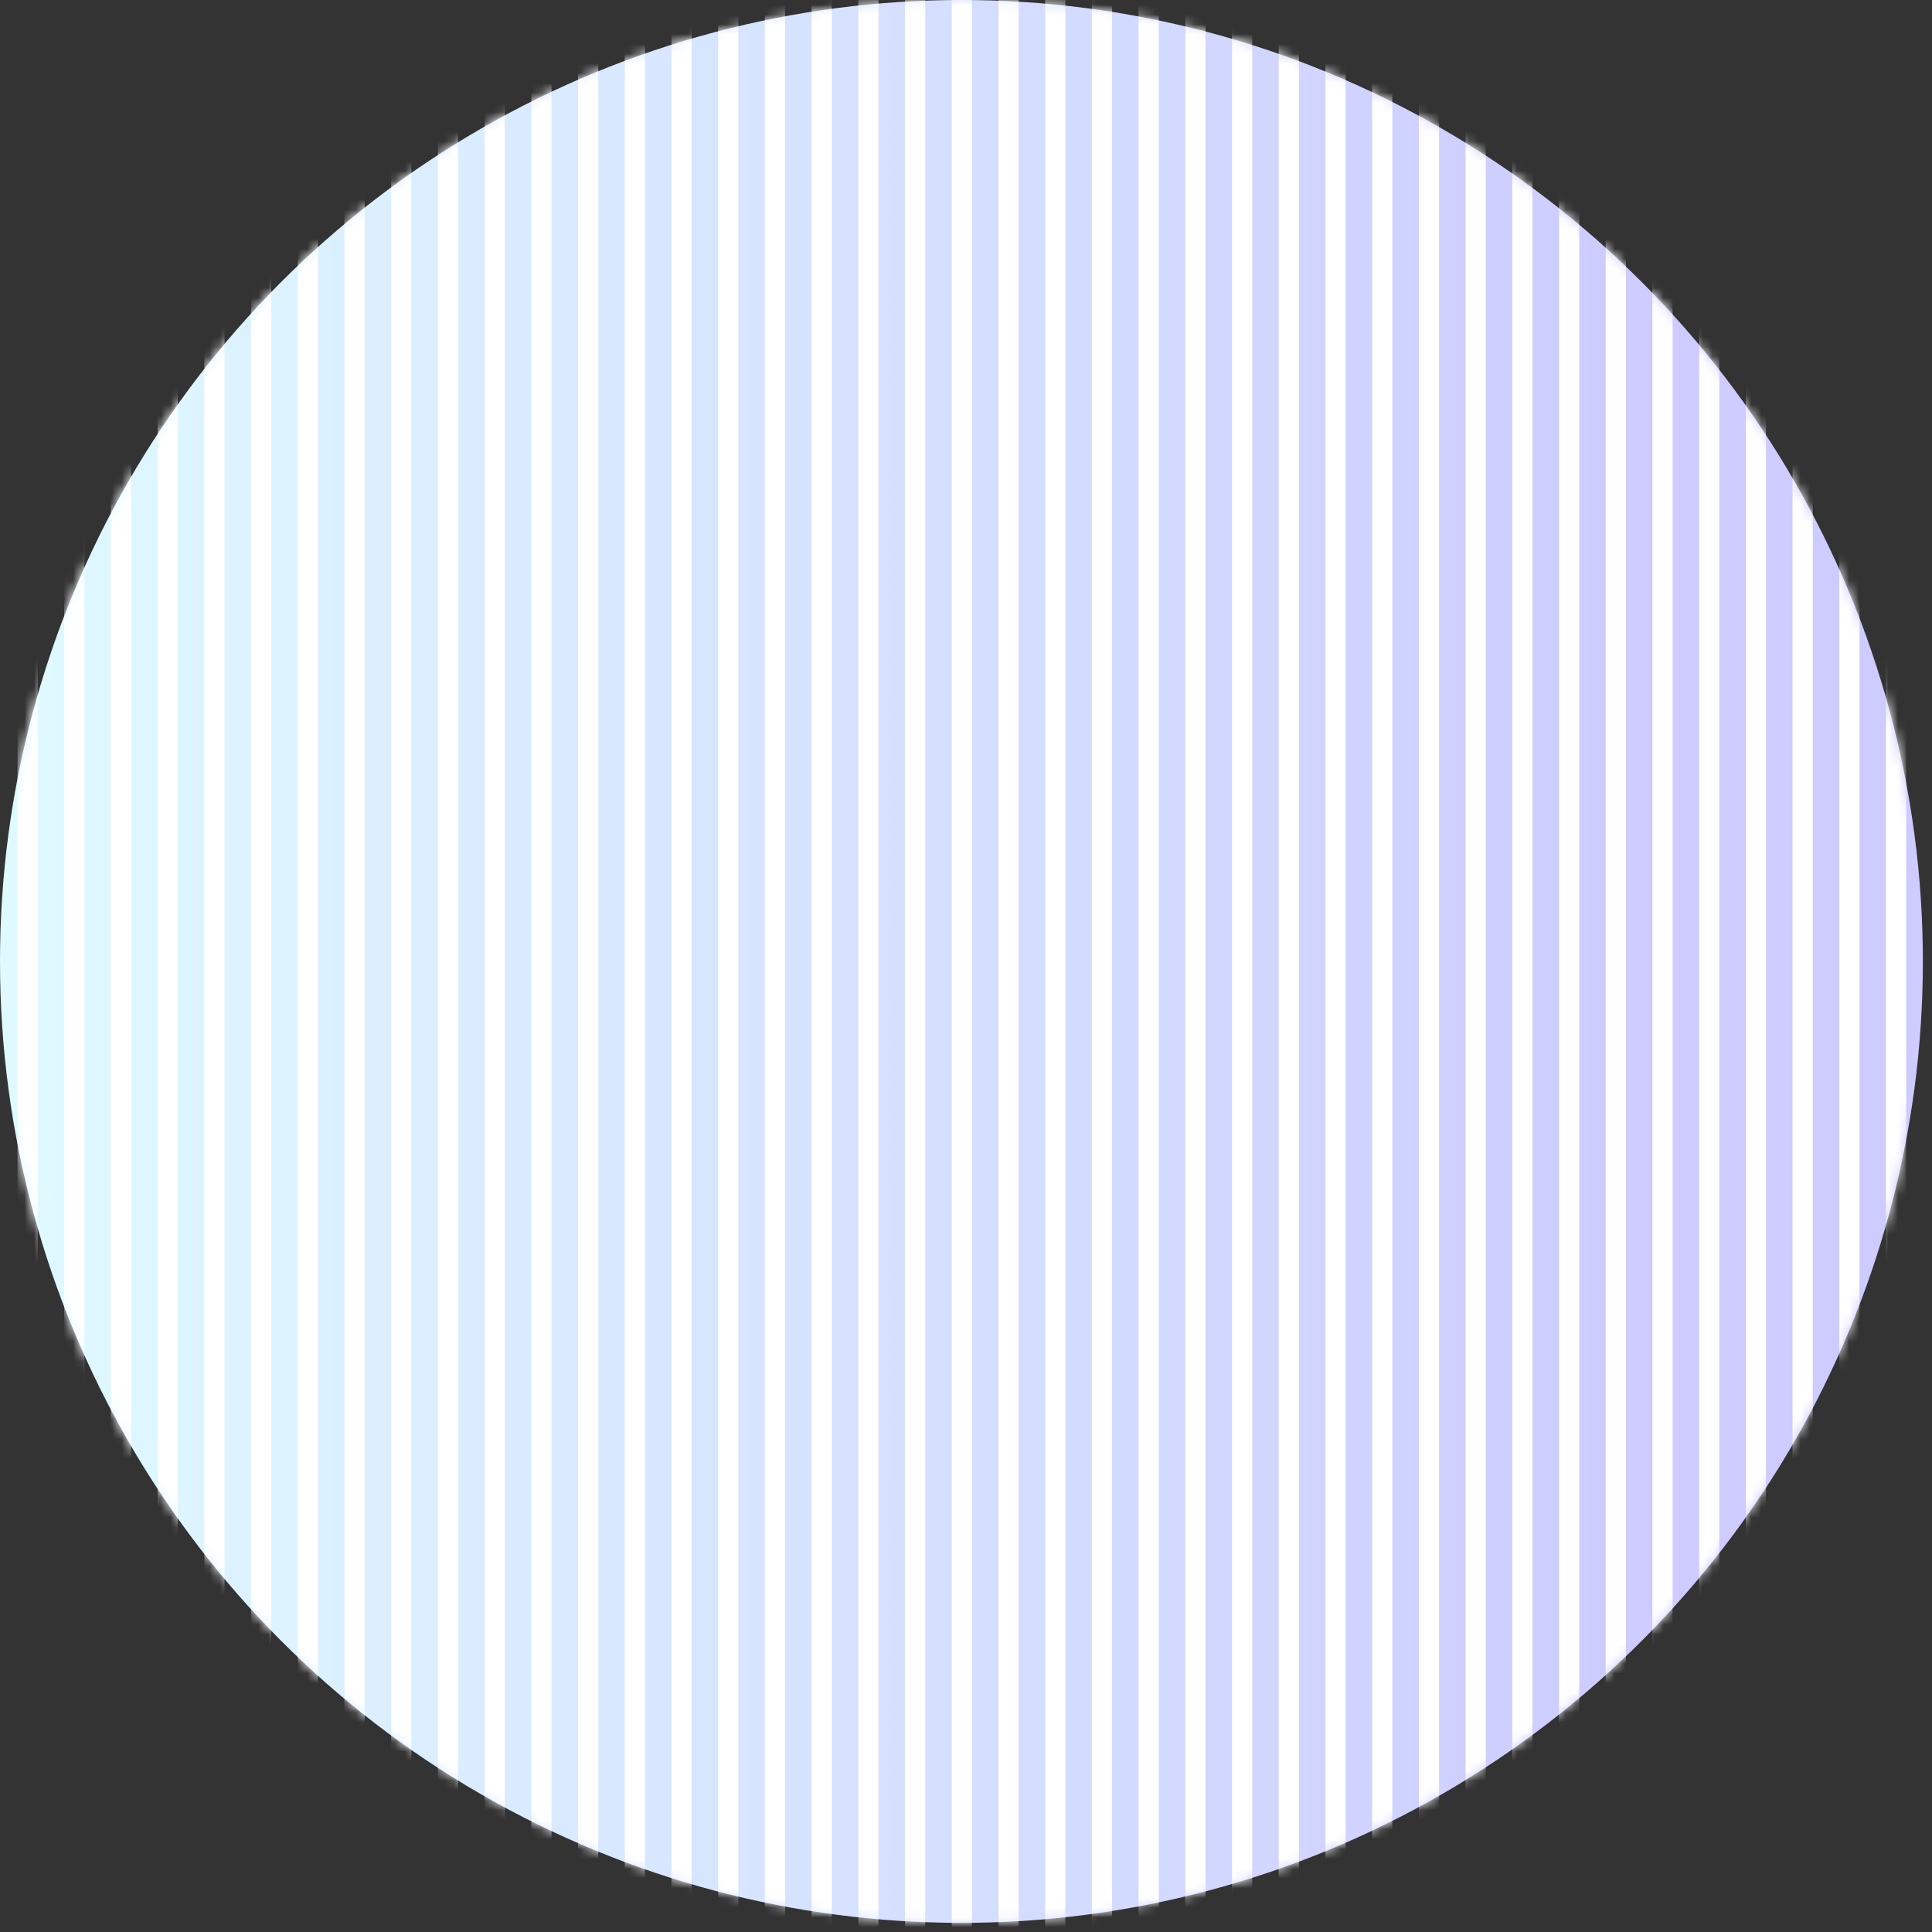 <svg xmlns="http://www.w3.org/2000/svg" width="198" height="198" viewBox="0 0 198 198" fill="none">
<rect x="0" y="0" width="198" height="198" fill="#333333" stroke="none"/>
<circle cx="98.532" cy="98.532" r="98.532" fill="url(#paint0_linear_68_275)"/>
<mask id="mask0_68_275" style="mask-type:alpha" maskUnits="userSpaceOnUse" x="0" y="0" width="197" height="197">
<circle cx="98.5" cy="98.5" r="98.5" fill="url(#paint1_linear_68_275)"/>
</mask>
<g mask="url(#mask0_68_275)">
<rect x="3.86" y="-17.762" width="231.293" height="2.072" transform="rotate(90 3.86 -17.762)" fill="white"/>
<rect x="8.647" y="-17.762" width="231.293" height="2.072" transform="rotate(90 8.647 -17.762)" fill="white"/>
<rect x="13.435" y="-17.762" width="231.293" height="2.072" transform="rotate(90 13.435 -17.762)" fill="white"/>
<rect x="18.223" y="-17.762" width="231.293" height="2.072" transform="rotate(90 18.223 -17.762)" fill="white"/>
<rect x="23.01" y="-17.762" width="231.293" height="2.072" transform="rotate(90 23.01 -17.762)" fill="white"/>
<rect x="27.797" y="-17.762" width="231.293" height="2.072" transform="rotate(90 27.797 -17.762)" fill="white"/>
<rect x="32.585" y="-17.762" width="231.293" height="2.072" transform="rotate(90 32.585 -17.762)" fill="white"/>
<rect x="37.372" y="-17.762" width="231.293" height="2.072" transform="rotate(90 37.372 -17.762)" fill="white"/>
<rect x="42.159" y="-17.762" width="231.293" height="2.072" transform="rotate(90 42.159 -17.762)" fill="white"/>
<rect x="46.946" y="-17.762" width="231.293" height="2.072" transform="rotate(90 46.946 -17.762)" fill="white"/>
<rect x="51.734" y="-17.762" width="231.293" height="2.072" transform="rotate(90 51.734 -17.762)" fill="white"/>
<rect x="56.522" y="-17.762" width="231.293" height="2.072" transform="rotate(90 56.522 -17.762)" fill="white"/>
<rect x="61.309" y="-17.762" width="231.293" height="2.072" transform="rotate(90 61.309 -17.762)" fill="white"/>
<rect x="66.097" y="-17.762" width="231.293" height="2.072" transform="rotate(90 66.097 -17.762)" fill="white"/>
<rect x="70.884" y="-17.762" width="231.293" height="2.072" transform="rotate(90 70.884 -17.762)" fill="white"/>
<rect x="75.671" y="-17.762" width="231.293" height="2.072" transform="rotate(90 75.671 -17.762)" fill="white"/>
<rect x="80.459" y="-17.762" width="231.293" height="2.072" transform="rotate(90 80.459 -17.762)" fill="white"/>
<rect x="85.246" y="-17.762" width="231.293" height="2.072" transform="rotate(90 85.246 -17.762)" fill="white"/>
<rect x="90.033" y="-17.762" width="231.293" height="2.072" transform="rotate(90 90.033 -17.762)" fill="white"/>
<rect x="94.821" y="-17.762" width="231.293" height="2.072" transform="rotate(90 94.821 -17.762)" fill="white"/>
<rect x="99.608" y="-17.762" width="231.293" height="2.072" transform="rotate(90 99.608 -17.762)" fill="white"/>
<rect x="104.396" y="-17.762" width="231.293" height="2.072" transform="rotate(90 104.396 -17.762)" fill="white"/>
<rect x="109.183" y="-17.762" width="231.293" height="2.072" transform="rotate(90 109.183 -17.762)" fill="white"/>
<rect x="113.971" y="-17.762" width="231.293" height="2.072" transform="rotate(90 113.971 -17.762)" fill="white"/>
<rect x="118.758" y="-17.762" width="231.293" height="2.072" transform="rotate(90 118.758 -17.762)" fill="white"/>
<rect x="123.545" y="-17.762" width="231.293" height="2.072" transform="rotate(90 123.545 -17.762)" fill="white"/>
<rect x="128.333" y="-17.762" width="231.293" height="2.072" transform="rotate(90 128.333 -17.762)" fill="white"/>
<rect x="133.12" y="-17.762" width="231.293" height="2.072" transform="rotate(90 133.12 -17.762)" fill="white"/>
<rect x="137.907" y="-17.762" width="231.293" height="2.072" transform="rotate(90 137.907 -17.762)" fill="white"/>
<rect x="142.695" y="-17.762" width="231.293" height="2.072" transform="rotate(90 142.695 -17.762)" fill="white"/>
<rect x="147.482" y="-17.762" width="231.293" height="2.072" transform="rotate(90 147.482 -17.762)" fill="white"/>
<rect x="152.27" y="-17.762" width="231.293" height="2.072" transform="rotate(90 152.27 -17.762)" fill="white"/>
<rect x="157.058" y="-17.762" width="231.293" height="2.072" transform="rotate(90 157.058 -17.762)" fill="white"/>
<rect x="161.845" y="-17.762" width="231.293" height="2.072" transform="rotate(90 161.845 -17.762)" fill="white"/>
<rect x="166.632" y="-17.762" width="231.293" height="2.072" transform="rotate(90 166.632 -17.762)" fill="white"/>
<rect x="171.419" y="-17.762" width="231.293" height="2.072" transform="rotate(90 171.419 -17.762)" fill="white"/>
<rect x="176.207" y="-17.762" width="231.293" height="2.072" transform="rotate(90 176.207 -17.762)" fill="white"/>
<rect x="180.994" y="-17.762" width="231.293" height="2.072" transform="rotate(90 180.994 -17.762)" fill="white"/>
<rect x="185.781" y="-17.762" width="231.293" height="2.072" transform="rotate(90 185.781 -17.762)" fill="white"/>
<rect x="190.569" y="-17.762" width="231.293" height="2.072" transform="rotate(90 190.569 -17.762)" fill="white"/>
<rect x="195.356" y="-17.762" width="231.293" height="2.072" transform="rotate(90 195.356 -17.762)" fill="white"/>
</g>
<defs>
<linearGradient id="paint0_linear_68_275" x1="197.063" y1="98.532" x2="-8.61391e-06" y2="98.532" gradientUnits="userSpaceOnUse">
<stop offset="0.147" stop-color="#CDCBFF"/>
<stop offset="1" stop-color="#DFFAFF"/>
</linearGradient>
<linearGradient id="paint1_linear_68_275" x1="0" y1="98.5" x2="197" y2="98.5" gradientUnits="userSpaceOnUse">
<stop stop-color="#F0E1FF"/>
<stop offset="1" stop-color="#CDCBFF"/>
</linearGradient>
</defs>
</svg>